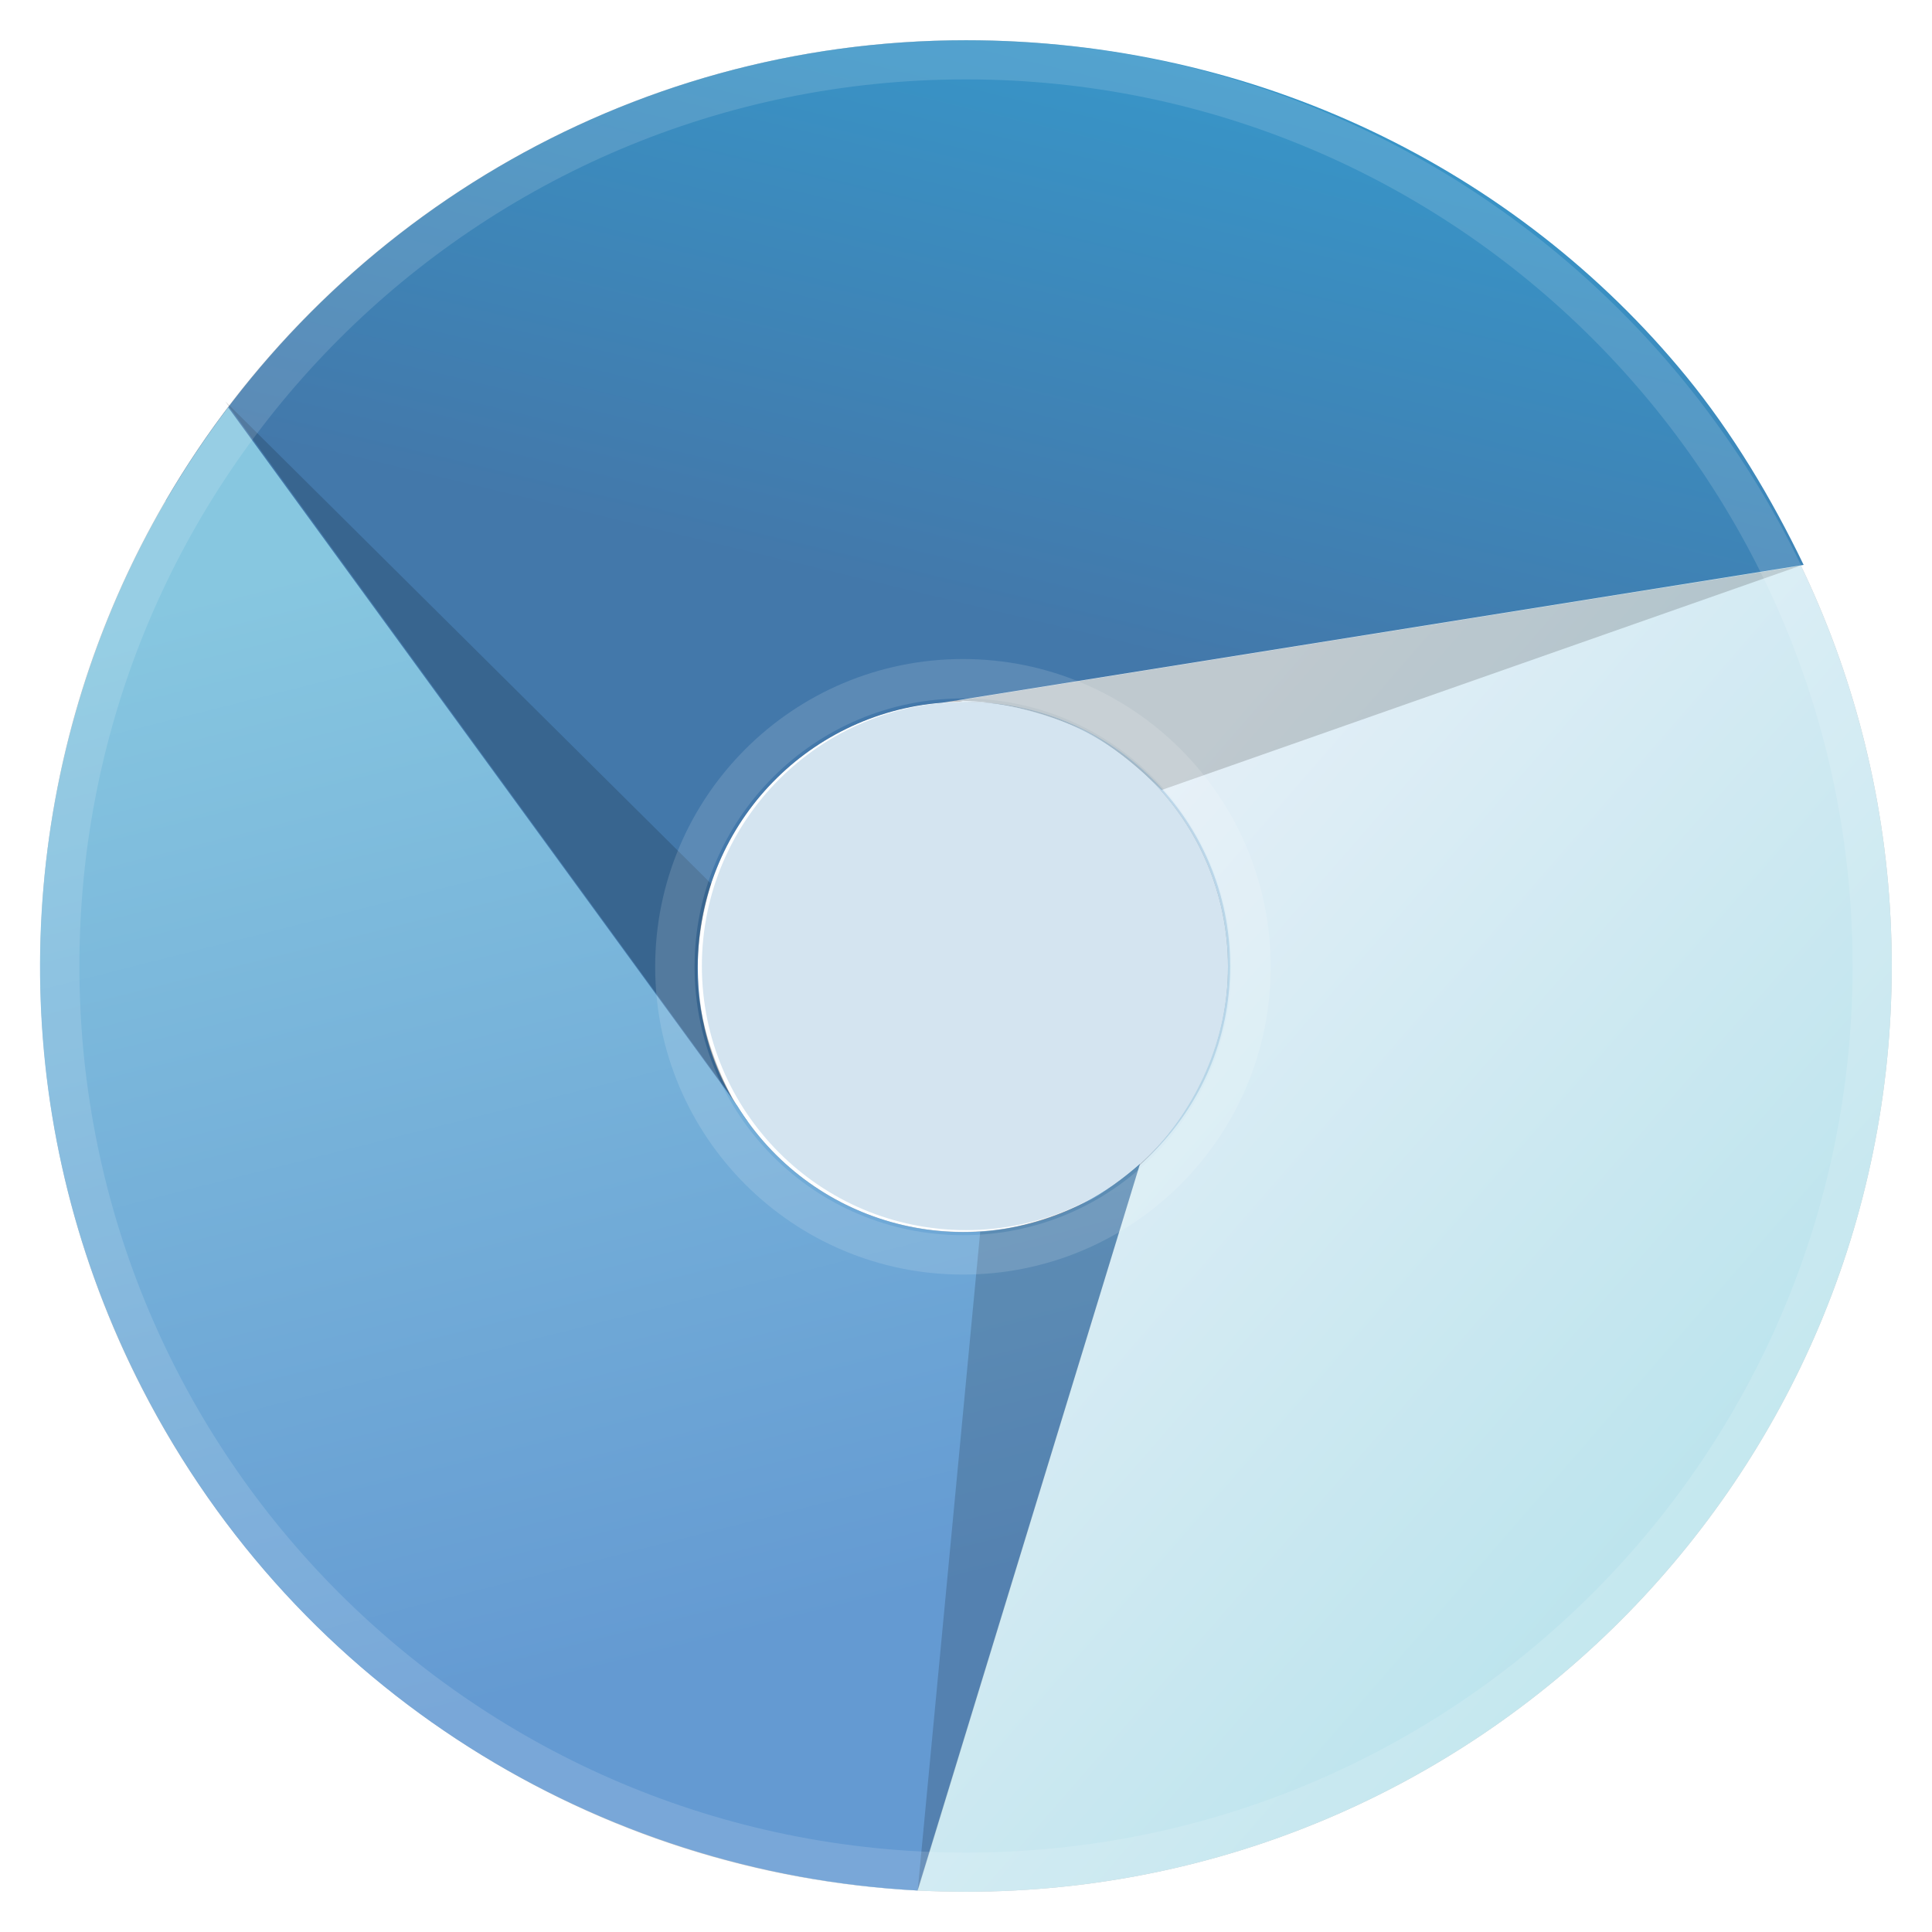 <?xml version="1.0" encoding="UTF-8" standalone="no"?>
<svg
   xmlns:dc="http://purl.org/dc/elements/1.1/"
   xmlns:cc="http://creativecommons.org/ns#"
   xmlns:rdf="http://www.w3.org/1999/02/22-rdf-syntax-ns#"
   xmlns:svg="http://www.w3.org/2000/svg"
   xmlns="http://www.w3.org/2000/svg"
   xmlns:xlink="http://www.w3.org/1999/xlink"
   xmlns:sodipodi="http://sodipodi.sourceforge.net/DTD/sodipodi-0.dtd"
   xmlns:inkscape="http://www.inkscape.org/namespaces/inkscape"
   height="48"
   viewBox="0 0 48 48"
   width="48"
   id="svg2"
   version="1.1"
   inkscape:version="0.92.1 r"
   sodipodi:docname="chromium.svg">
  <defs
     id="defs22">
    <linearGradient
       id="linearGradient4239"
       inkscape:collect="always">
      <stop
         id="stop4241"
         offset="0"
         style="stop-color:#4378aa;stop-opacity:1" />
      <stop
         id="stop4243"
         offset="1"
         style="stop-color:#3797ca;stop-opacity:1" />
    </linearGradient>
    <linearGradient
       id="linearGradient4233"
       inkscape:collect="always">
      <stop
         id="stop4235"
         offset="0"
         style="stop-color:#649ad2;stop-opacity:1" />
      <stop
         id="stop4237"
         offset="1"
         style="stop-color:#87c7e0;stop-opacity:1" />
    </linearGradient>
    <linearGradient
       inkscape:collect="always"
       id="linearGradient4326">
      <stop
         style="stop-color:#007de6;stop-opacity:1"
         offset="0"
         id="stop4328" />
      <stop
         style="stop-color:#7f7bc8;stop-opacity:1"
         offset="1"
         id="stop4330" />
    </linearGradient>
    <linearGradient
       inkscape:collect="always"
       id="linearGradient4318">
      <stop
         style="stop-color:#bce4ed;stop-opacity:1"
         offset="0"
         id="stop4320" />
      <stop
         style="stop-color:#e4eff7;stop-opacity:1"
         offset="1"
         id="stop4322" />
    </linearGradient>
    <linearGradient
       inkscape:collect="always"
       id="linearGradient4261">
      <stop
         style="stop-color:#000000;stop-opacity:1;"
         offset="0"
         id="stop4263" />
      <stop
         style="stop-color:#000000;stop-opacity:0;"
         offset="1"
         id="stop4265" />
    </linearGradient>
    <linearGradient
       inkscape:collect="always"
       id="linearGradient49897">
      <stop
         style="stop-color:#176875;stop-opacity:1"
         offset="0"
         id="stop49899" />
      <stop
         style="stop-color:#186a77;stop-opacity:1"
         offset="1"
         id="stop49901" />
    </linearGradient>
    <linearGradient
       inkscape:collect="always"
       id="linearGradient4536">
      <stop
         style="stop-color:#b6b6b6;stop-opacity:1"
         offset="0"
         id="stop4538" />
      <stop
         id="stop4544"
         offset="0.482"
         style="stop-color:#ffffff;stop-opacity:1;" />
      <stop
         style="stop-color:#cfcfcf;stop-opacity:1"
         offset="1"
         id="stop4540" />
    </linearGradient>
    <linearGradient
       inkscape:collect="always"
       id="linearGradient4492">
      <stop
         style="stop-color:#165dc2;stop-opacity:1;"
         offset="0"
         id="stop4494" />
      <stop
         style="stop-color:#1680c2;stop-opacity:1"
         offset="1"
         id="stop4496" />
    </linearGradient>
    <inkscape:perspective
       sodipodi:type="inkscape:persp3d"
       inkscape:vp_x="0 : 50 : 1"
       inkscape:vp_y="0 : 1000 : 0"
       inkscape:vp_z="100 : 50 : 1"
       inkscape:persp3d-origin="50 : 33.333333 : 1"
       id="perspective4380" />
    <filter
       style="color-interpolation-filters:sRGB"
       id="filter4672"
       inkscape:label="filtro0">
      <feGaussianBlur
         stdDeviation="19.54"
         id="feGaussianBlur4674" />
    </filter>
    <filter
       style="color-interpolation-filters:sRGB"
       id="filter4680"
       inkscape:label="filtro1">
      <feDiffuseLighting
         id="feDiffuseLighting4682" />
    </filter>
    <linearGradient
       gradientTransform="translate(-29.321,-3.241)"
       inkscape:collect="always"
       xlink:href="#linearGradient4492"
       id="linearGradient4498-3"
       x1="32.948"
       y1="16.16"
       x2="41.58"
       y2="6.42"
       gradientUnits="userSpaceOnUse" />
    <linearGradient
       gradientTransform="translate(-29.321,-3.241)"
       inkscape:collect="always"
       xlink:href="#linearGradient4536"
       id="linearGradient4542-0"
       x1="29.321"
       y1="10.72"
       x2="44.279"
       y2="10.72"
       gradientUnits="userSpaceOnUse" />
    <linearGradient
       id="linearGradient3244"
       inkscape:collect="always">
      <stop
         id="stop3246"
         offset="0"
         style="stop-color:#d0611f;stop-opacity:1" />
      <stop
         id="stop3248"
         offset="1"
         style="stop-color:#f77a2c;stop-opacity:1" />
    </linearGradient>
    <linearGradient
       inkscape:collect="always"
       xlink:href="#linearGradient3244"
       id="linearGradient3242-3"
       gradientUnits="userSpaceOnUse"
       gradientTransform="matrix(0.494,0,0,0.494,-34.112,-485.662)"
       x1="78.897"
       y1="1042.14"
       x2="78.897"
       y2="982.428" />
    <symbol
       id="icon-refresh"
       viewBox="0 0 24 28">
      <title
         id="title9852">refresh</title>
      <path
         class="path1"
         d="M23.609 16.5c0 0.031 0 0.078-0.016 0.109-1.328 5.531-5.891 9.391-11.656 9.391-3.047 0-6-1.203-8.219-3.313l-2.016 2.016c-0.187 0.187-0.438 0.297-0.703 0.297-0.547 0-1-0.453-1-1v-7c0-0.547 0.453-1 1-1h7c0.547 0 1 0.453 1 1 0 0.266-0.109 0.516-0.297 0.703l-2.141 2.141c1.469 1.375 3.422 2.156 5.437 2.156 2.781 0 5.359-1.437 6.813-3.813 0.375-0.609 0.562-1.203 0.828-1.828 0.078-0.219 0.234-0.359 0.469-0.359h3c0.281 0 0.5 0.234 0.5 0.5zM24 4v7c0 0.547-0.453 1-1 1h-7c-0.547 0-1-0.453-1-1 0-0.266 0.109-0.516 0.297-0.703l2.156-2.156c-1.484-1.375-3.437-2.141-5.453-2.141-2.781 0-5.359 1.437-6.813 3.813-0.375 0.609-0.562 1.203-0.828 1.828-0.078 0.219-0.234 0.359-0.469 0.359h-3.109c-0.281 0-0.5-0.234-0.5-0.5v-0.109c1.344-5.547 5.953-9.391 11.719-9.391 3.063 0 6.047 1.219 8.266 3.313l2.031-2.016c0.187-0.187 0.438-0.297 0.703-0.297 0.547 0 1 0.453 1 1z"
         id="path9854" />
    </symbol>
    <symbol
       id="symbol5687">
      <title
         id="title5689">Replay</title>
      <path
         d="M24 10V2L14 12l10 10v-8c6.63 0 12 5.37 12 12s-5.37 12-12 12-12-5.37-12-12H8c0 8.84 7.16 16 16 16s16-7.16 16-16-7.16-16-16-16z"
         style="stroke:none"
         id="path5691" />
    </symbol>
    <symbol
       id="symbol20353">
      <title
         id="title20355">Refresh</title>
      <path
         d="M35.3 12.7C32.41 9.8 28.42 8 24 8 15.16 8 8.02 15.16 8.02 24S15.16 40 24 40c7.45 0 13.69-5.1 15.46-12H35.3c-1.65 4.66-6.07 8-11.3 8-6.63 0-12-5.37-12-12s5.37-12 12-12c3.31 0 6.28 1.38 8.45 3.55L26 22h14V8l-4.7 4.7z"
         style="stroke:none"
         id="path20357" />
    </symbol>
    <linearGradient
       inkscape:collect="always"
       xlink:href="#linearGradient49897"
       id="linearGradient49903-2"
       x1="24.334"
       y1="44.352"
       x2="24.334"
       y2="-0.6"
       gradientUnits="userSpaceOnUse" />
    <linearGradient
       inkscape:collect="always"
       xlink:href="#linearGradient49897"
       id="linearGradient50365"
       gradientUnits="userSpaceOnUse"
       x1="24.334"
       y1="44.352"
       x2="24.334"
       y2="-0.6"
       gradientTransform="matrix(1.051,0,0,1.051,-1.236,-1.106)" />
    <linearGradient
       inkscape:collect="always"
       xlink:href="#linearGradient4261"
       id="linearGradient4267"
       x1="8.02"
       y1="24"
       x2="40"
       y2="24"
       gradientUnits="userSpaceOnUse" />
    <linearGradient
       inkscape:collect="always"
       xlink:href="#linearGradient4318"
       id="linearGradient4324"
       x1="43.102"
       y1="36.235"
       x2="26.344"
       y2="21.656"
       gradientUnits="userSpaceOnUse" />
    <linearGradient
       inkscape:collect="always"
       xlink:href="#linearGradient4239"
       id="linearGradient4332"
       x1="22.716"
       y1="14.943"
       x2="26.34"
       y2="-0.083"
       gradientUnits="userSpaceOnUse" />
    <linearGradient
       gradientTransform="translate(-4.121,-1)"
       inkscape:collect="always"
       xlink:href="#linearGradient4326"
       id="linearGradient4332-3"
       x1="22.716"
       y1="14.943"
       x2="26.34"
       y2="-0.083"
       gradientUnits="userSpaceOnUse" />
    <linearGradient
       inkscape:collect="always"
       xlink:href="#linearGradient4233"
       id="linearGradient4231"
       gradientUnits="userSpaceOnUse"
       x1="12.993"
       y1="42.166"
       x2="6.01"
       y2="14.501" />
    <filter
       inkscape:collect="always"
       style="color-interpolation-filters:sRGB"
       id="filter4211"
       x="-0.012"
       width="1.024"
       y="-0.012"
       height="1.024">
      <feGaussianBlur
         inkscape:collect="always"
         stdDeviation="0.23"
         id="feGaussianBlur4213" />
    </filter>
  </defs>
  <sodipodi:namedview
     pagecolor="#383c4a"
     bordercolor="#666666"
     borderopacity="1"
     objecttolerance="4"
     gridtolerance="10"
     guidetolerance="4"
     inkscape:pageopacity="0"
     inkscape:pageshadow="2"
     inkscape:window-width="640"
     inkscape:window-height="480"
     id="namedview20"
     showgrid="false"
     inkscape:zoom="16"
     inkscape:cx="34.94968"
     inkscape:cy="24.660434"
     inkscape:current-layer="layer7"
     inkscape:snap-smooth-nodes="true"
     showguides="true"
     borderlayer="true"
     inkscape:showpageshadow="false"
     inkscape:guide-bbox="true"
     guidecolor="#38cf02"
     guideopacity="0.498"
     inkscape:snap-nodes="true"
     inkscape:lockguides="true">
    <inkscape:grid
       type="xygrid"
       id="grid4171"
       empspacing="4"
       dotted="false" />
    <sodipodi:guide
       position="4,0"
       orientation="1,0"
       id="guide4173"
       inkscape:locked="true"
       inkscape:label=""
       inkscape:color="rgb(56,207,2)" />
    <sodipodi:guide
       position="44,0"
       orientation="1,0"
       id="guide4175"
       inkscape:locked="true"
       inkscape:label=""
       inkscape:color="rgb(56,207,2)" />
    <sodipodi:guide
       position="0,44"
       orientation="0,1"
       id="guide4177"
       inkscape:locked="true"
       inkscape:label=""
       inkscape:color="rgb(56,207,2)" />
    <sodipodi:guide
       position="0,4"
       orientation="0,1"
       id="guide4179"
       inkscape:locked="true"
       inkscape:label=""
       inkscape:color="rgb(56,207,2)" />
    <sodipodi:guide
       position="8,0"
       orientation="1,0"
       id="guide4243"
       inkscape:locked="true"
       inkscape:label=""
       inkscape:color="rgb(56,207,2)" />
    <sodipodi:guide
       position="40,0"
       orientation="1,0"
       id="guide4251"
       inkscape:locked="true"
       inkscape:label=""
       inkscape:color="rgb(56,207,2)" />
    <sodipodi:guide
       position="0,40"
       orientation="0,1"
       id="guide4514"
       inkscape:locked="true"
       inkscape:label=""
       inkscape:color="rgb(56,207,2)" />
    <sodipodi:guide
       position="20.053,8.053"
       orientation="0,1"
       id="guide4516"
       inkscape:locked="true"
       inkscape:label=""
       inkscape:color="rgb(56,207,2)" />
    <sodipodi:guide
       position="0,0"
       orientation="-0.707,0.707"
       id="guide5275"
       inkscape:locked="true"
       inkscape:label=""
       inkscape:color="rgb(56,207,2)" />
    <sodipodi:guide
       position="0,48"
       orientation="-0.707,-0.707"
       id="guide5277"
       inkscape:locked="true"
       inkscape:label=""
       inkscape:color="rgb(56,207,2)" />
  </sodipodi:namedview>
  <g
     inkscape:groupmode="layer"
     id="layer6"
     inkscape:label="background-white"
     style="display:none;opacity:1"
     sodipodi:insensitive="true">
    <rect
       style="color:#000000;clip-rule:nonzero;display:inline;overflow:visible;visibility:visible;opacity:1;isolation:auto;mix-blend-mode:normal;color-interpolation:sRGB;color-interpolation-filters:linearRGB;solid-color:#000000;solid-opacity:1;fill:#ffffff;fill-opacity:1;fill-rule:nonzero;stroke:none;stroke-width:0.201;stroke-linecap:butt;stroke-linejoin:miter;stroke-miterlimit:4;stroke-dasharray:none;stroke-dashoffset:0;stroke-opacity:1;marker:none;marker-start:none;marker-mid:none;marker-end:none;paint-order:normal;color-rendering:auto;image-rendering:auto;shape-rendering:auto;text-rendering:auto;enable-background:accumulate"
       id="rect49905"
       width="60"
       height="60"
       x="-6"
       y="-6"
       rx="0"
       ry="2.4035539e-06" />
  </g>
  <g
     inkscape:groupmode="layer"
     id="layer7"
     inkscape:label="workbench"
     style="display:inline">
    <path
       style="color:#000000;clip-rule:nonzero;display:inline;overflow:visible;visibility:visible;opacity:1;isolation:auto;mix-blend-mode:normal;color-interpolation:sRGB;color-interpolation-filters:linearRGB;solid-color:#000000;solid-opacity:1;fill:#000000;fill-opacity:0.235;fill-rule:evenodd;stroke:none;stroke-width:1;stroke-linecap:butt;stroke-linejoin:miter;stroke-miterlimit:4;stroke-dasharray:none;stroke-dashoffset:0;stroke-opacity:1;marker:none;marker-start:none;marker-mid:none;marker-end:none;paint-order:normal;filter:url(#filter4211);color-rendering:auto;image-rendering:auto;shape-rendering:auto;text-rendering:auto;enable-background:accumulate"
       d="M 24,1 C 11.297,1 1,11.297 1,24 1,36.703 11.297,47 24,47 36.703,47 47,36.703 47,24 47,11.297 36.703,1 24,1 Z m -0.077,16.434 c 3.638,0 6.586,2.949 6.586,6.586 0,3.638 -2.949,6.586 -6.586,6.586 -3.638,0 -6.586,-2.949 -6.586,-6.586 0,-3.638 2.949,-6.586 6.586,-6.586 z"
       id="circle4258"
       inkscape:connector-curvature="0"
       sodipodi:nodetypes="ssssssssss" />
    <path
       style="fill:url(#linearGradient4324);fill-opacity:1;fill-rule:evenodd;stroke:none;stroke-width:1"
       d="M 24,3.088 C 11.297,3.088 3,11.297 3,24 3,36.703 11.297,47 24,47 36.703,47 47,36.703 47,24 47,18.476 45.052,13.407 41.807,9.441 37.589,4.289 31.178,3.088 24,3.088 Z M 23.923,17.434 c 3.638,0 6.586,2.949 6.586,6.586 0,3.638 -3.129,6.792 -6.766,6.792 -3.715,0.386 -6.983,-1.769 -7.127,-7.152 -0.121,-4.541 4.904,-6.869 7.307,-6.226 z"
       id="Oval-1"
       inkscape:connector-curvature="0"
       sodipodi:nodetypes="sssssscscsc" />
    <rect
       style="color:#000000;clip-rule:nonzero;display:inline;overflow:visible;visibility:visible;opacity:1;isolation:auto;mix-blend-mode:normal;color-interpolation:sRGB;color-interpolation-filters:linearRGB;solid-color:#000000;solid-opacity:1;fill:#ff0000;fill-opacity:1;fill-rule:nonzero;stroke:none;stroke-width:0.618;stroke-linecap:round;stroke-linejoin:miter;stroke-miterlimit:4;stroke-dasharray:none;stroke-dashoffset:0;stroke-opacity:0.771;marker:none;marker-start:none;marker-mid:none;marker-end:none;paint-order:normal;color-rendering:auto;image-rendering:auto;shape-rendering:auto;text-rendering:auto;enable-background:accumulate"
       id="rect4356"
       width="0"
       height="0"
       x="0"
       y="0" />
    <path
       style="fill:url(#linearGradient4332);fill-opacity:1;fill-rule:evenodd;stroke:none;stroke-width:1"
       d="M 24,1 C 15.514,1 8.107,5.599 4.121,12.438 L 18.589,27.884 c -1.209,-1.604 -1.253,-3.283 -1.253,-3.864 0,-3.464 2.675,-6.297 6.072,-6.561 L 44.811,14.035 C 44.017,12.387 43.042,10.754 41.895,9.353 37.677,4.2 31.178,1 24,1 Z"
       id="path4294"
       inkscape:connector-curvature="0"
       sodipodi:nodetypes="sccsccss" />
    <path
       id="path4308"
       d="M 3.54,34.51 C 7.416,42.059 14.891,46.546 22.795,46.969 l 5.526,-18.052 c -0.413,0.371 -0.873,0.7 -1.39,0.965 -3.081,1.582 -6.824,0.497 -8.61,-2.404 L 5.669,10.121 C 4.565,11.58 3.637,13.154 2.914,14.814 0.257,20.92 0.26,28.124 3.54,34.51 Z"
       style="color:#000000;clip-rule:nonzero;display:inline;overflow:visible;visibility:visible;opacity:1;isolation:auto;mix-blend-mode:normal;color-interpolation:sRGB;color-interpolation-filters:linearRGB;solid-color:#000000;solid-opacity:1;fill:url(#linearGradient4231);fill-opacity:1;fill-rule:evenodd;stroke:none;stroke-width:1;stroke-linecap:butt;stroke-linejoin:miter;stroke-miterlimit:4;stroke-dasharray:none;stroke-dashoffset:0;stroke-opacity:1;color-rendering:auto;image-rendering:auto;shape-rendering:auto;text-rendering:auto;enable-background:accumulate"
       inkscape:connector-curvature="0"
       inkscape:transform-center-x="8.8323407"
       inkscape:transform-center-y="4.5432215"
       sodipodi:nodetypes="sccsccss" />
    <path
       style="fill:#000000;fill-opacity:0.162;fill-rule:evenodd;stroke:none;stroke-width:1px;stroke-linecap:butt;stroke-linejoin:miter;stroke-opacity:1"
       d="M 5.594,9.969 17.671,21.959 c 0,0 -0.5,1.529 -0.303,2.873 0.192,1.303 0.817,2.43 0.817,2.43 z"
       id="path4340"
       inkscape:connector-curvature="0"
       sodipodi:nodetypes="ccscc" />
    <path
       sodipodi:nodetypes="ccscc"
       inkscape:connector-curvature="0"
       id="path4342"
       d="M 44.719,14.058 28.858,19.628 c 0,0 -1.098,-1.124 -2.072,-1.546 -1.785,-0.773 -3.077,-0.665 -3.077,-0.665 z"
       style="fill:#000000;fill-opacity:0.162;fill-rule:evenodd;stroke:none;stroke-width:1px;stroke-linecap:butt;stroke-linejoin:miter;stroke-opacity:1" />
    <path
       style="fill:#000000;fill-opacity:0.162;fill-rule:evenodd;stroke:none;stroke-width:1px;stroke-linecap:butt;stroke-linejoin:miter;stroke-opacity:1"
       d="m 22.798,46.988 1.555,-16.386 c 0,0 1.111,-0.004 2.699,-0.771 0.47,-0.227 1.272,-0.912 1.272,-0.912 z"
       id="path4344"
       inkscape:connector-curvature="0"
       sodipodi:nodetypes="ccscc"
       inkscape:transform-center-x="0.7537915"
       inkscape:transform-center-y="5.897742" />
    <path
       sodipodi:nodetypes="ssssssssss"
       inkscape:connector-curvature="0"
       id="path7729"
       d="M 24,1.483 C 11.564,1.483 1.483,11.564 1.483,24 1.483,36.436 11.564,46.517 24,46.517 36.436,46.517 46.517,36.436 46.517,24 46.517,11.564 36.436,1.483 24,1.483 Z M 23.924,16.863 c 3.953,0 7.157,3.204 7.157,7.157 0,3.953 -3.204,7.157 -7.157,7.157 -3.953,0 -7.157,-3.204 -7.157,-7.157 0,-3.953 3.204,-7.157 7.157,-7.157 z"
       style="color:#000000;clip-rule:nonzero;display:inline;overflow:visible;visibility:visible;opacity:1;isolation:auto;mix-blend-mode:normal;color-interpolation:sRGB;color-interpolation-filters:linearRGB;solid-color:#000000;solid-opacity:1;fill:none;fill-opacity:0.235;fill-rule:evenodd;stroke:#ffffff;stroke-width:0.979;stroke-linecap:butt;stroke-linejoin:miter;stroke-miterlimit:4;stroke-dasharray:none;stroke-dashoffset:0;stroke-opacity:0.135;marker:none;marker-start:none;marker-mid:none;marker-end:none;paint-order:normal;color-rendering:auto;image-rendering:auto;shape-rendering:auto;text-rendering:auto;enable-background:accumulate" />
    <circle
       style="color:#000000;clip-rule:nonzero;display:block;overflow:visible;visibility:visible;opacity:0.6;isolation:auto;mix-blend-mode:normal;color-interpolation:sRGB;color-interpolation-filters:linearRGB;solid-color:#000000;solid-opacity:1;vector-effect:none;fill:#2c7ab6;fill-opacity:0.333;fill-rule:nonzero;stroke:none;stroke-width:0.211;stroke-linecap:butt;stroke-linejoin:miter;stroke-miterlimit:4;stroke-dasharray:none;stroke-dashoffset:0;stroke-opacity:0.135;marker:none;marker-start:none;marker-mid:none;marker-end:none;paint-order:fill markers stroke;color-rendering:auto;image-rendering:auto;shape-rendering:auto;text-rendering:auto;enable-background:accumulate"
       id="path7731"
       cx="24"
       cy="24"
       r="6.562" />
  </g>
  <g
     inkscape:groupmode="layer"
     id="layer1"
     inkscape:label="circles"
     style="display:none">
    <rect
       rx="6.65"
       ry="6.65"
       y="4.05"
       x="4.05"
       height="39.9"
       width="39.9"
       id="rect5279-6"
       style="display:inline;opacity:1;fill:none;fill-opacity:0.95;stroke:#ff1300;stroke-width:0.1;stroke-linecap:square;stroke-linejoin:miter;stroke-miterlimit:4;stroke-dasharray:0.1, 0.2;stroke-dashoffset:0;stroke-opacity:1;paint-order:normal" />
    <circle
       r="15.95"
       cy="24"
       cx="24"
       id="path5297-7"
       style="display:inline;opacity:1;fill:none;fill-opacity:0.95;stroke:#ff1300;stroke-width:0.1;stroke-linecap:square;stroke-linejoin:miter;stroke-miterlimit:4;stroke-dasharray:0.1, 0.199;stroke-dashoffset:0;stroke-opacity:1;paint-order:normal" />
    <circle
       style="display:inline;opacity:1;fill:none;fill-opacity:0.95;stroke:#ff1300;stroke-width:0.025;stroke-linecap:square;stroke-linejoin:miter;stroke-miterlimit:4;stroke-dasharray:0.025, 0.05;stroke-dashoffset:0;stroke-opacity:1;paint-order:normal"
       id="circle5299-5"
       cx="24"
       cy="24"
       r="3.988" />
    <circle
       style="display:inline;opacity:1;fill:none;fill-opacity:0.95;stroke:#ff00dc;stroke-width:0.15;stroke-linecap:square;stroke-linejoin:miter;stroke-miterlimit:4;stroke-dasharray:0.15, 0.299;stroke-dashoffset:0;stroke-opacity:1;paint-order:normal"
       id="circle5277"
       cx="24"
       cy="24"
       r="23.925" />
  </g>
</svg>
